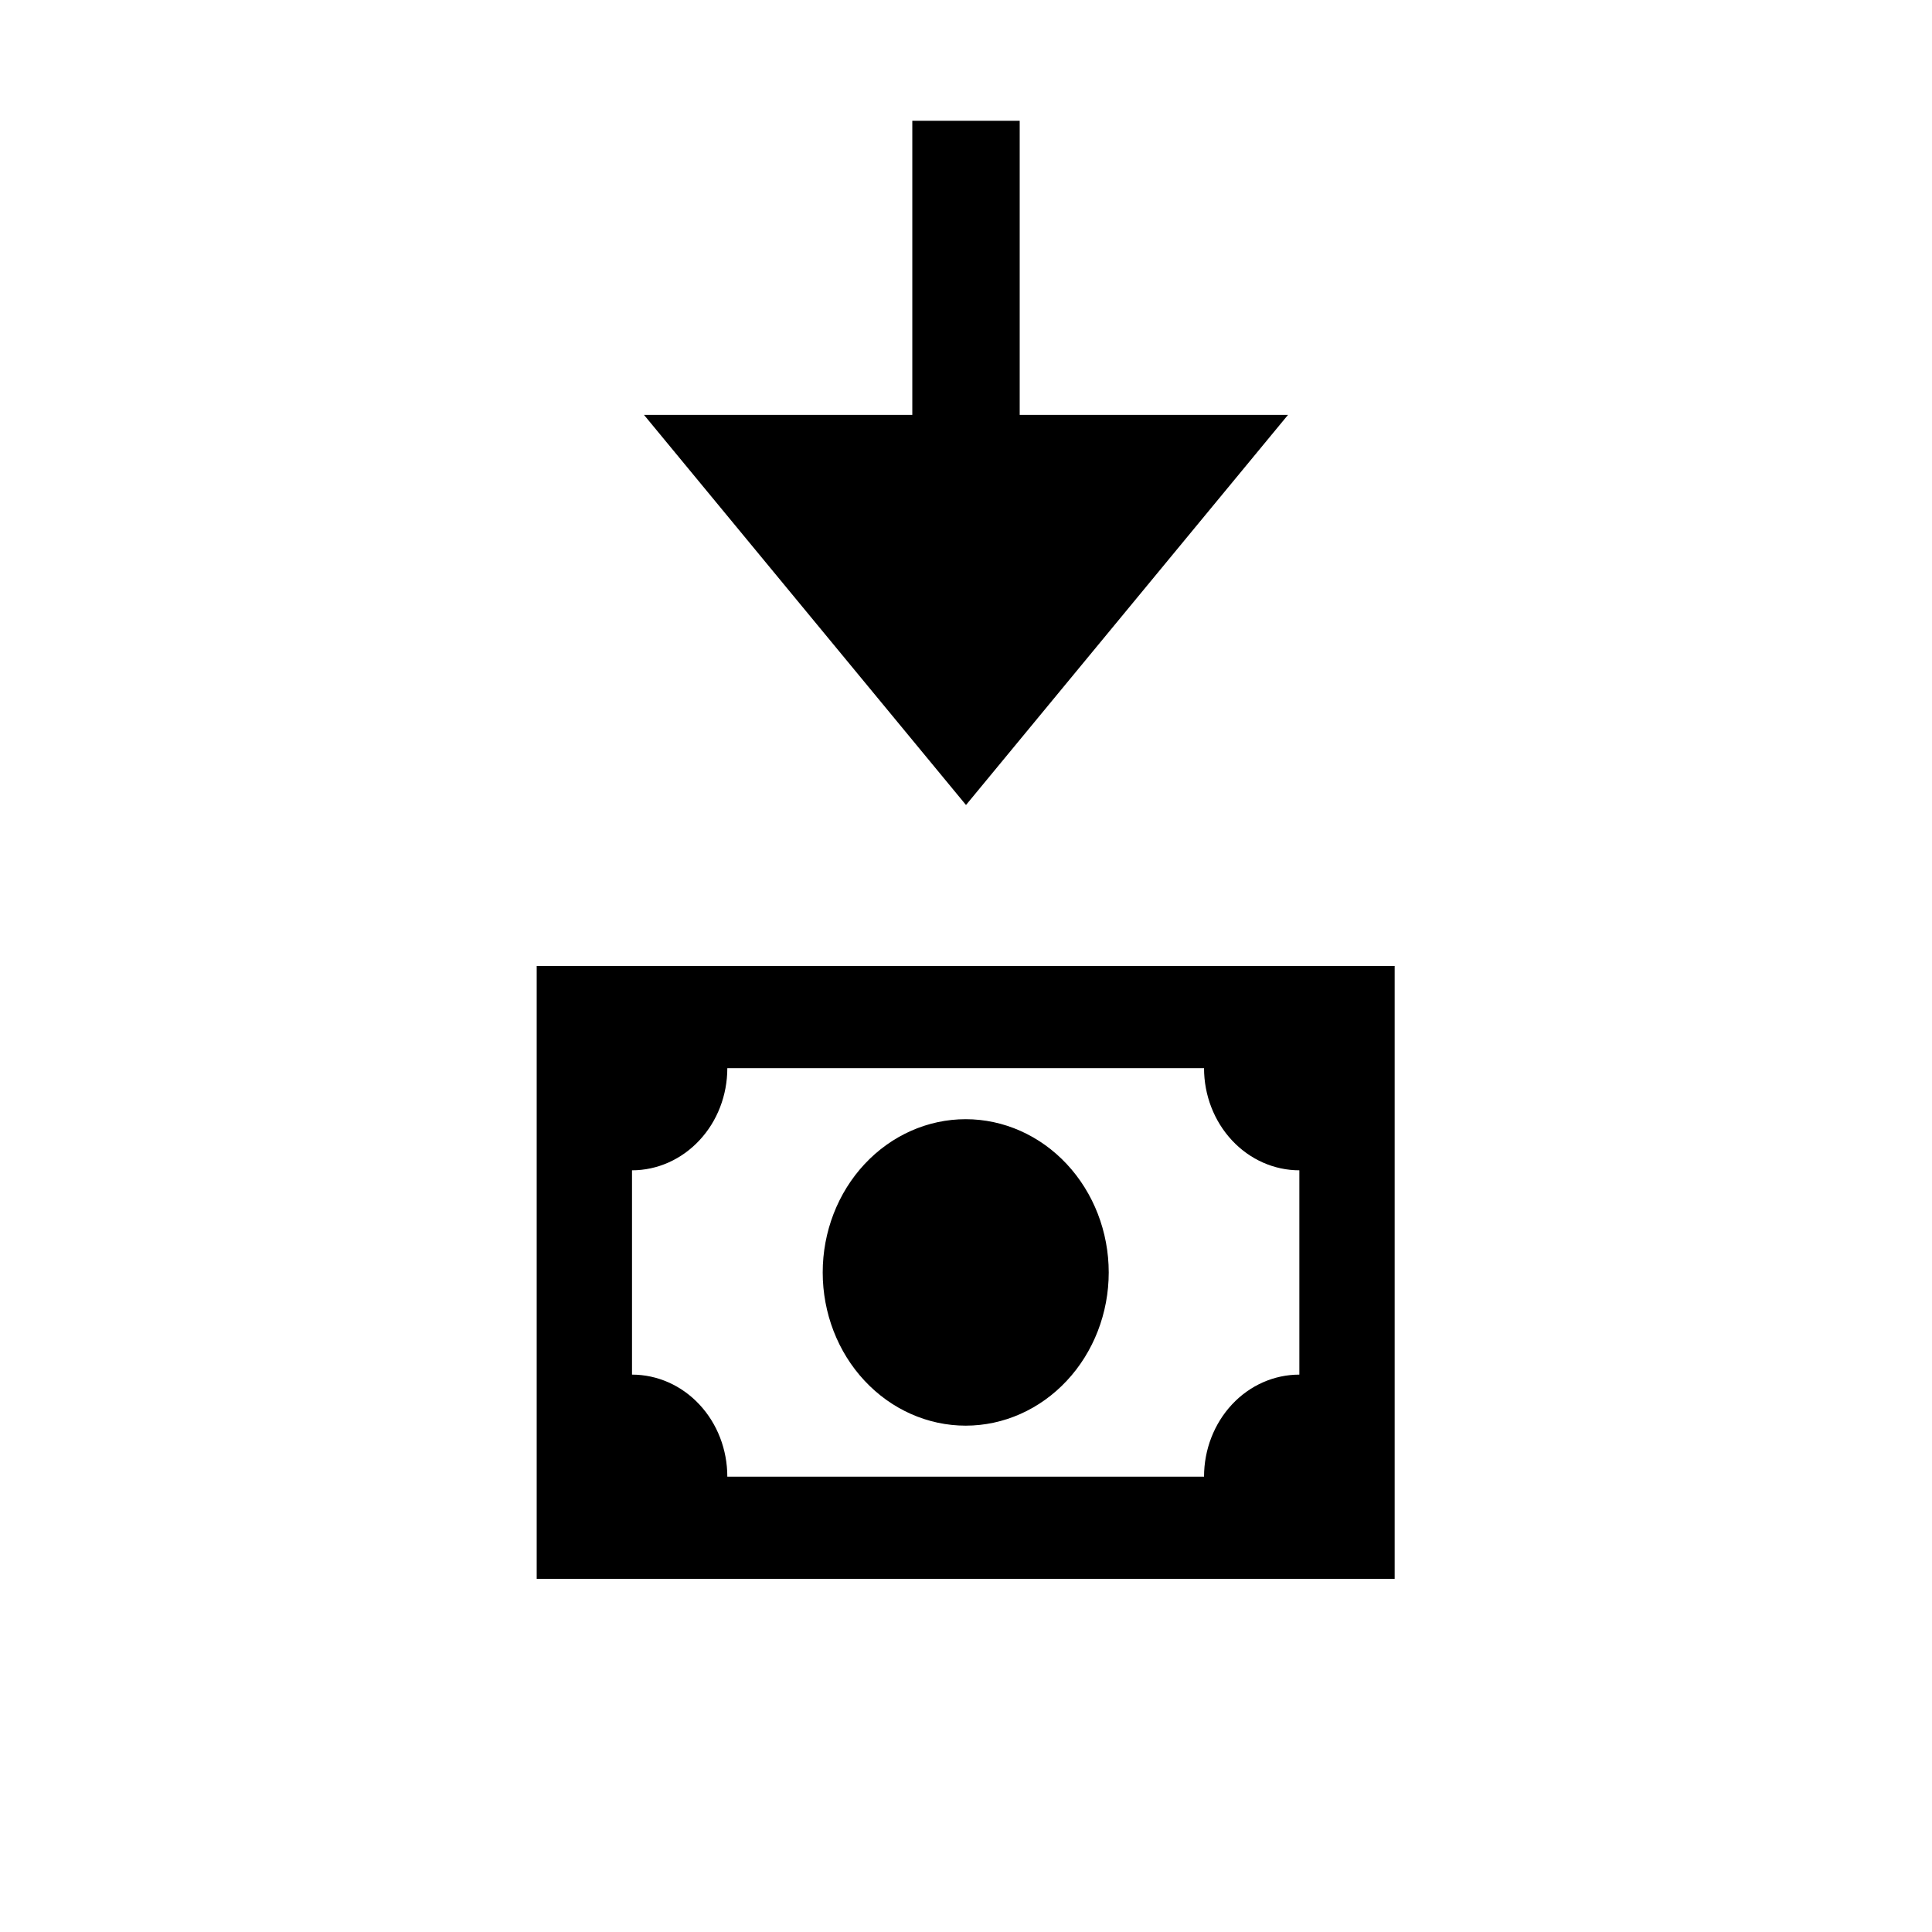 <svg width="24" height="24" viewBox="0 0 24 24" fill="none" xmlns="http://www.w3.org/2000/svg">
<path d="M6.667 12H17.325V19.613H6.667V12ZM11.996 13.903C12.467 13.903 12.919 14.104 13.252 14.461C13.585 14.818 13.773 15.302 13.773 15.807C13.773 16.311 13.585 16.796 13.252 17.152C12.919 17.509 12.467 17.71 11.996 17.71C11.525 17.71 11.073 17.509 10.74 17.152C10.407 16.796 10.22 16.311 10.22 15.807C10.22 15.302 10.407 14.818 10.74 14.461C11.073 14.104 11.525 13.903 11.996 13.903ZM9.035 13.269C9.035 13.605 8.911 13.928 8.688 14.166C8.466 14.404 8.165 14.538 7.851 14.538V17.076C8.165 17.076 8.466 17.209 8.688 17.447C8.911 17.685 9.035 18.008 9.035 18.344H14.957C14.957 18.008 15.082 17.685 15.304 17.447C15.526 17.209 15.827 17.076 16.141 17.076V14.538C15.827 14.538 15.526 14.404 15.304 14.166C15.082 13.928 14.957 13.605 14.957 13.269H9.035Z" fill="black"/>
<path d="M12 10L16 5.154H12.667V1.5H11.333V5.154H8L12 10Z" fill="black"/>
</svg>
